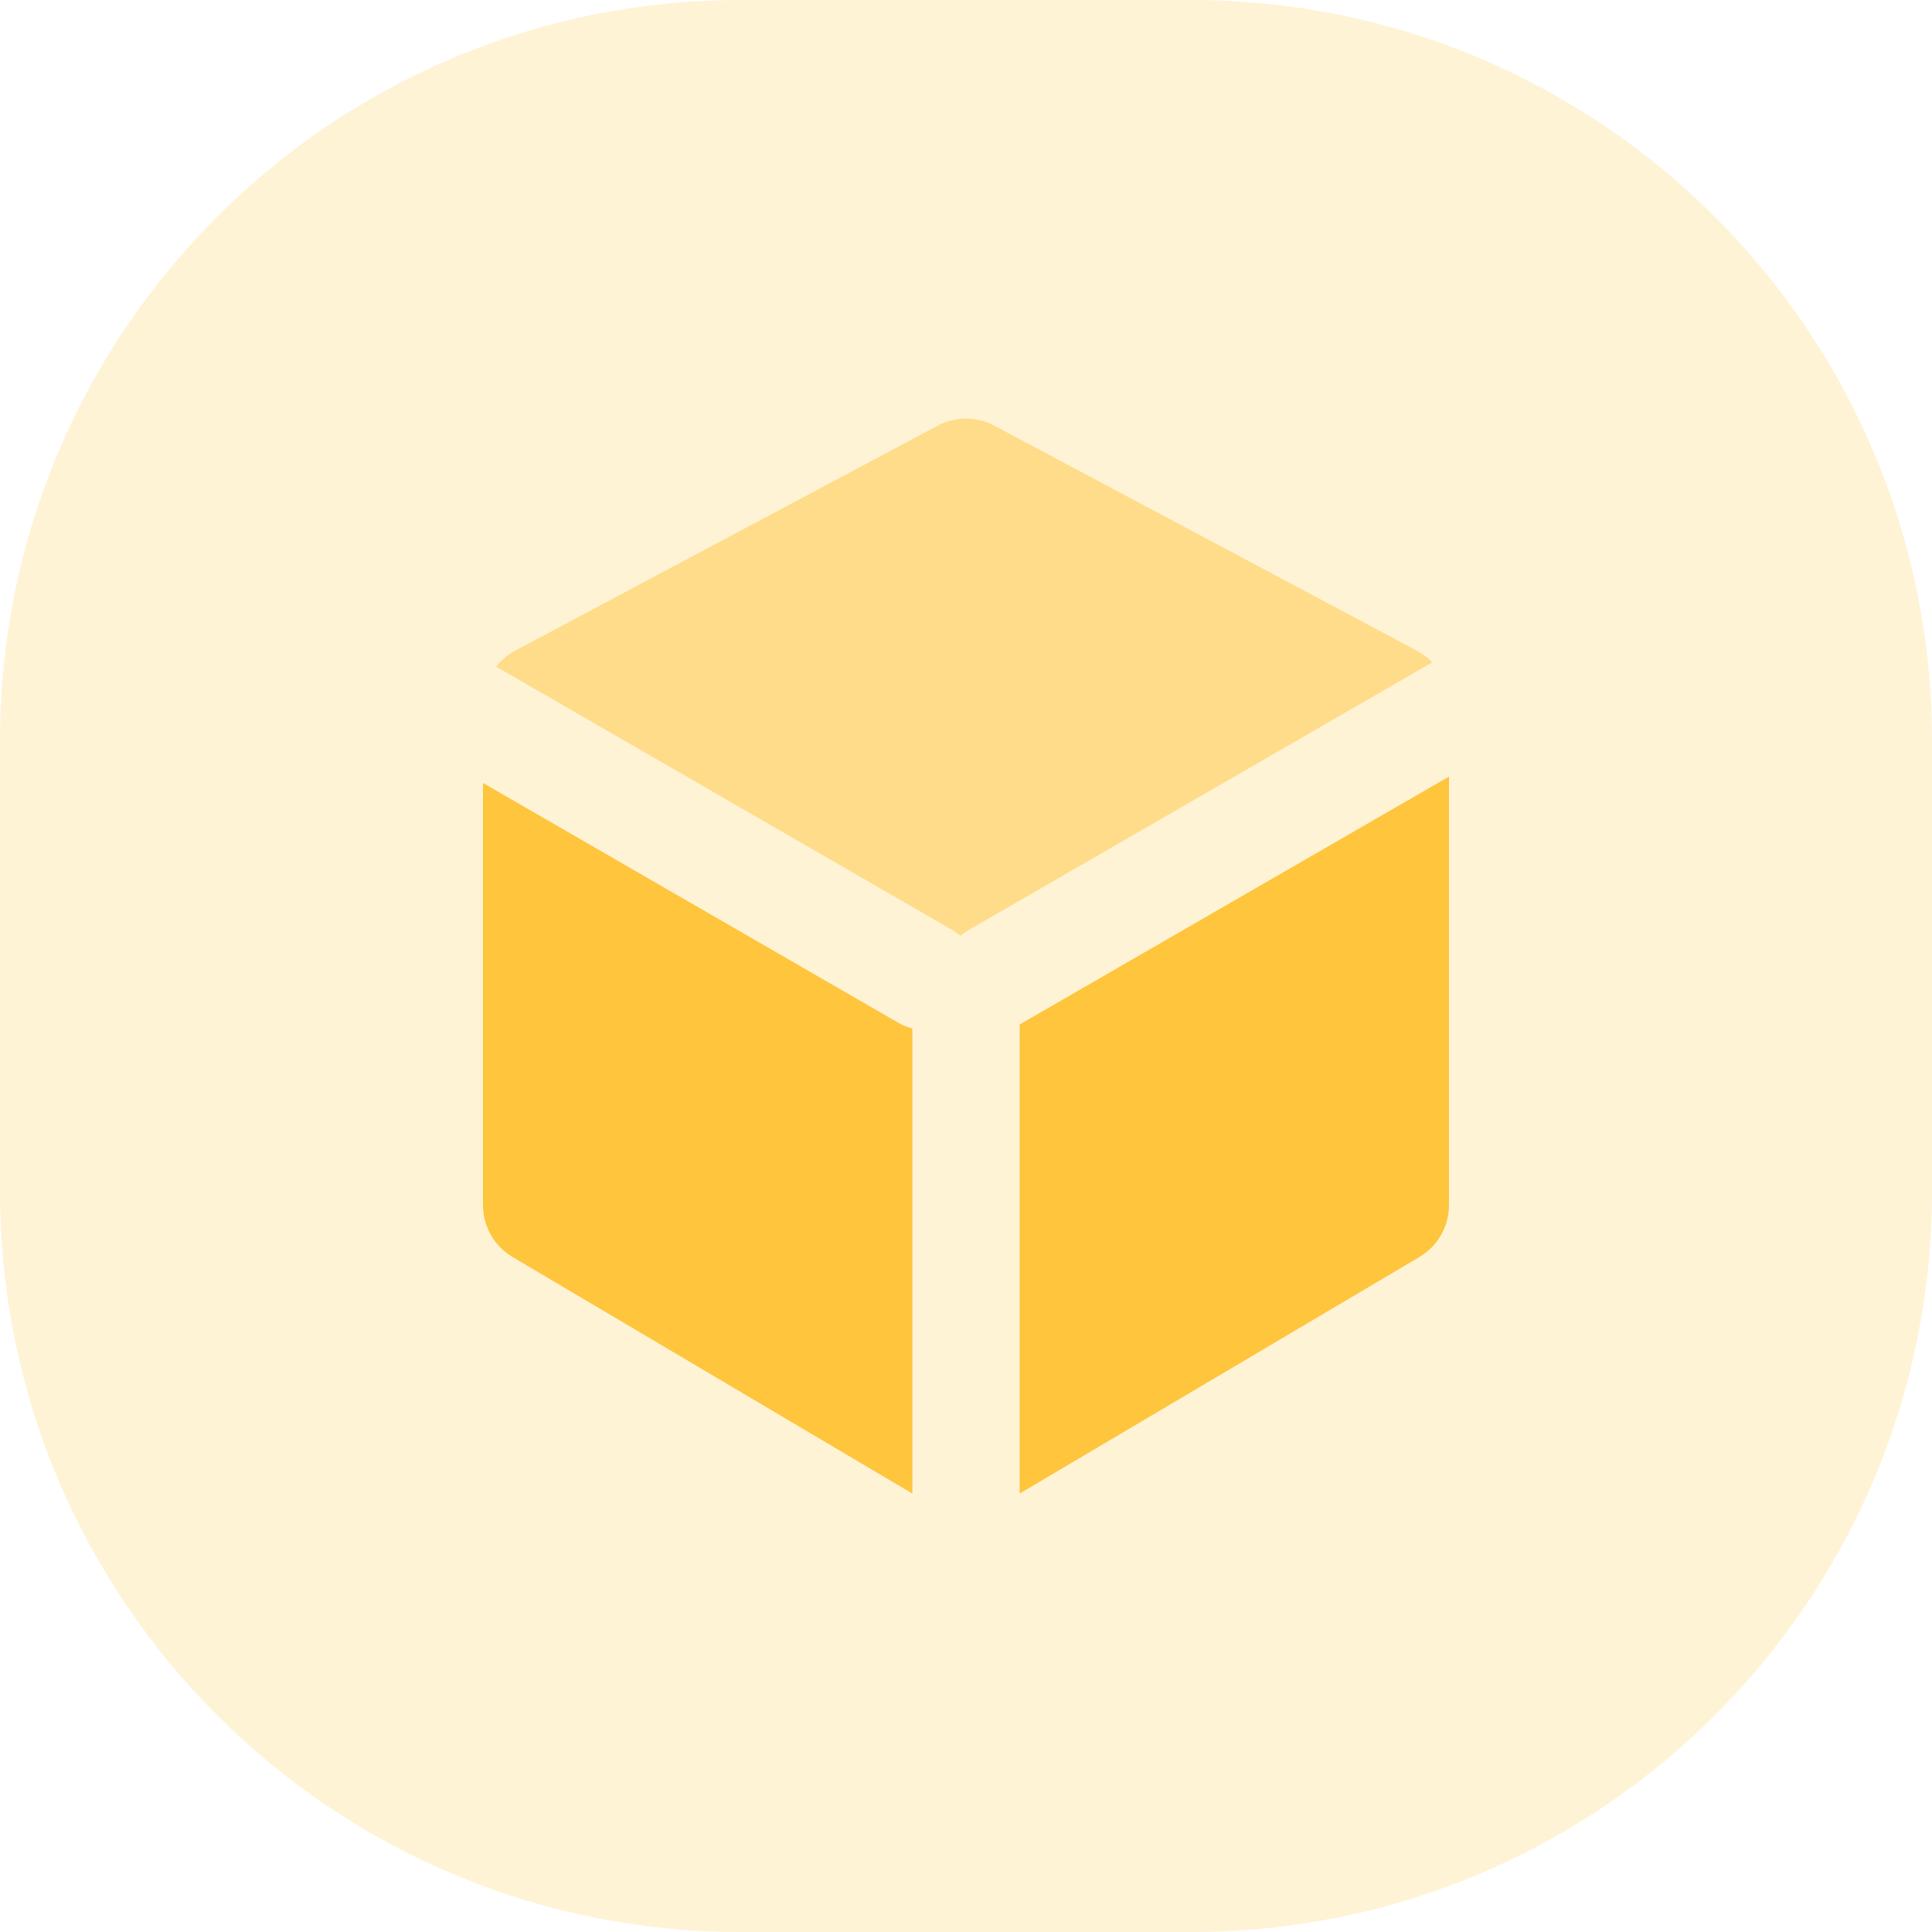 <svg width="30" height="30" viewBox="0 0 30 30" fill="none" xmlns="http://www.w3.org/2000/svg">
<path opacity="0.21" fill-rule="evenodd" clip-rule="evenodd" d="M0 15V18.5C0 24.851 5.149 30 11.5 30H15H18.5C24.851 30 30 24.851 30 18.5V15.008C30 15.005 30 15.002 30 15C30 14.997 30 14.995 30 14.992V11.5C30 5.149 24.851 0 18.5 0H15H11.5C5.149 0 0 5.149 0 11.5V15Z" fill="#FEC53D"/>
<path fill-rule="evenodd" clip-rule="evenodd" d="M7.5 12.158L13.95 15.882C14.02 15.922 14.092 15.951 14.167 15.97V23.192L7.96 19.519C7.675 19.35 7.5 19.044 7.5 18.712V12.158ZM22.5 12.059V18.712C22.5 19.044 22.325 19.35 22.04 19.519L15.833 23.192V15.906C15.848 15.899 15.863 15.891 15.878 15.882L22.5 12.059Z" fill="#FEC53D"/>
<path opacity="0.499" fill-rule="evenodd" clip-rule="evenodd" d="M7.703 10.351C7.782 10.251 7.881 10.167 7.997 10.105L14.56 6.61C14.835 6.463 15.166 6.463 15.441 6.61L22.004 10.105C22.093 10.153 22.173 10.214 22.241 10.285L15.046 14.439C14.998 14.466 14.954 14.498 14.915 14.532C14.875 14.498 14.831 14.466 14.784 14.439L7.703 10.351Z" fill="#FEC53D"/>
</svg>
